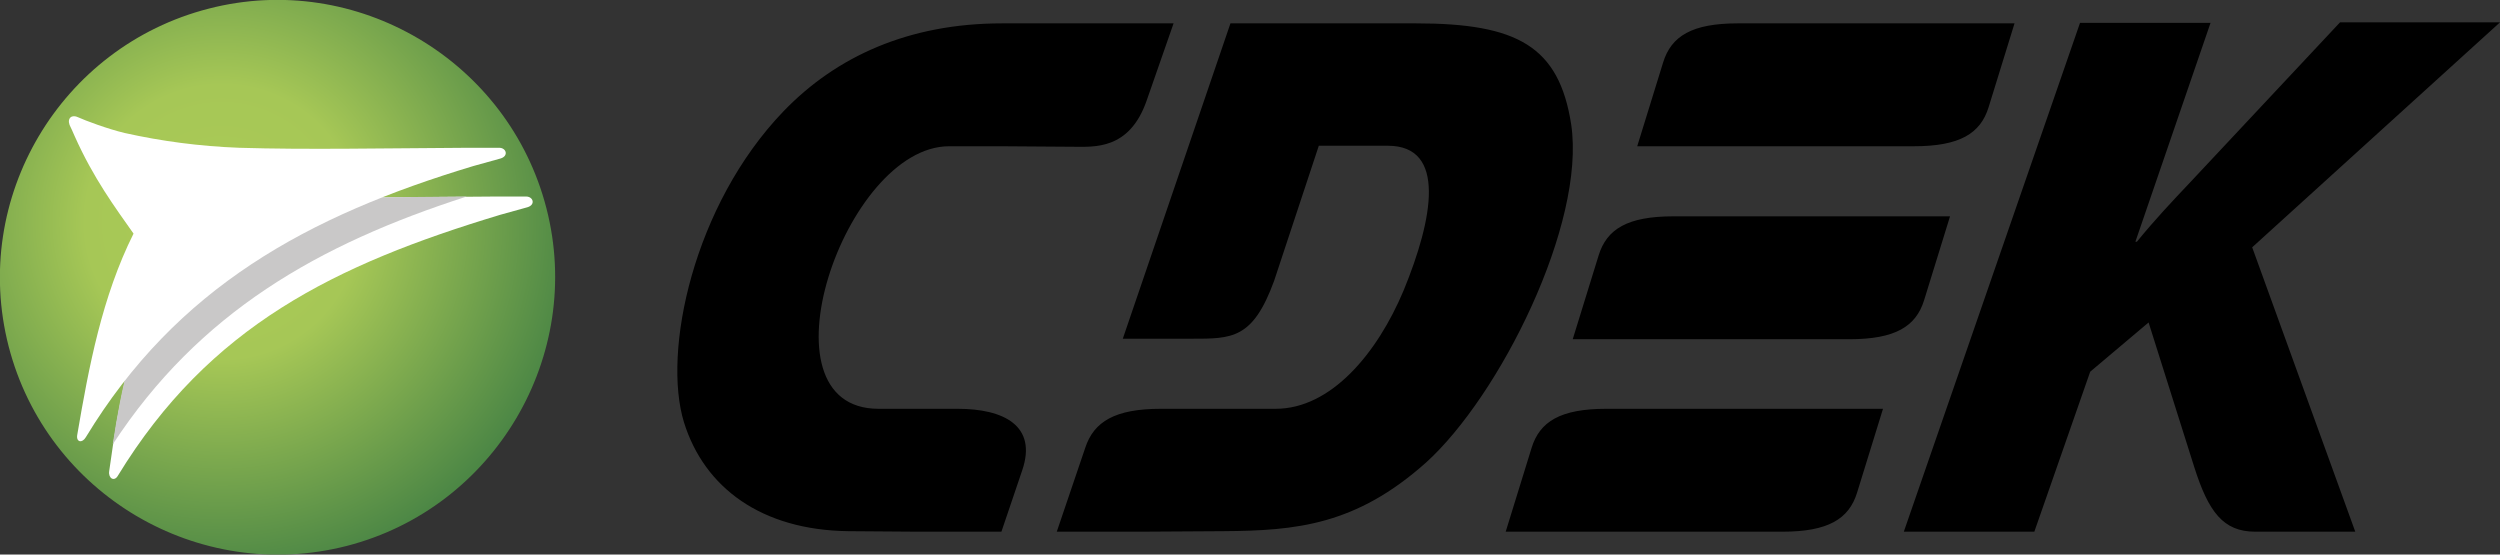 <svg id="Слой_1" xmlns="http://www.w3.org/2000/svg" viewBox="0 0 492.3 109.2"><rect x="0" y="0" width="492.3" height="109.2" fill="#333333" stroke="none"/><style>.st0{fill:url(#SVGID_1_)}.st1{fill:#fff}.st2{fill:#c9c8c8}</style><path d="M197.2 28.8h-10.3c-20.6 0-38.2 51.7-13.9 51.7h15.6c9 0 15.7 3.3 12.7 12.1l-4.1 12.1h-16.6l-13.5-.1c-17.2-.2-28.4-8.6-32.4-21.4-4.3-13.9 1.8-42.8 19.6-61.3 10.4-10.8 24.7-17.3 43-17.3h33.8l-5.3 15.2c-3.4 9.8-10.4 9.1-14.4 9.1l-14.2-.1zM384 42.6h-54.5c-9 0-13.1 2.5-14.7 7.7l-5.1 16.5h54.5c9 0 13.1-2.5 14.7-7.7l5.1-16.5zM370.8 80.5h-54.5c-9 0-13.1 2.5-14.7 7.7l-5.1 16.5H351c9 0 13.1-2.5 14.7-7.7l5.1-16.5zm25.9-75.9h-54.5c-9 0-13.1 2.5-14.7 7.7l-5.1 16.5h54.5c9 0 13.1-2.5 14.7-7.7l5.1-16.5zM259.7 28.7h13.6c11.6 0 8.9 14.4 3.1 28.5-5.2 12.4-14.3 23.3-25.2 23.3h-22.6c-9 0-13.2 2.5-14.9 7.7l-5.6 16.5h16.6l16.2-.1c14.4-.1 26.1-1.2 39.9-13.5 14.5-13.1 31.5-47 28.6-66.6C307 9.1 298.8 4.6 278.8 4.6h-36.5l-21.2 62.1h13.5c8 0 12.1.1 16.3-11.4l8.8-26.6zM374.9 104.7h25.7l11-31.5 11.5-9.7 9 28.5c2.8 8.8 5.7 12.7 12 12.7h19.7l-20.3-56 48.8-44.3h-31.5L431.2 36c-3.5 3.7-6.9 7.3-10.4 11.6h-.3l14.8-43.1h-25.7l-34.7 100.2z"/><radialGradient id="SVGID_1_" cx="43.694" cy="639.757" r="87.123" gradientTransform="translate(0 -596.064)" gradientUnits="userSpaceOnUse"><stop offset="0" stop-color="#abcb56"/><stop offset=".31" stop-color="#a6c756"/><stop offset=".92" stop-color="#367741"/><stop offset="1" stop-color="#367741"/></radialGradient><path class="st0" d="M41.1 1.7c29.1-7.5 59 10.2 66.5 39.3s-10.2 59-39.3 66.5C39 115 9.2 97.3 1.7 68.2-5.8 39 11.9 9.2 41.1 1.7z"/><path class="st1" d="M29.9 35.8c7.2 1.6 14.6 2.6 22.5 2.9 13.3.4 27.8.1 45.1 0h6.1c1.4 0 1.9 1.6.3 2.1l-5.4 1.5C66 52.1 41.2 64.2 23.2 93.7c-.7 1.2-1.9.5-1.7-.9 1.9-13.6 3.9-25 10.1-37.3-3.6-5-2.6-10.6-6.3-18.9-.4-.9-.7-1.7-1-2.3-.5-1.4.3-2 1.4-1.5 2.8 1.3.8 2.2 4.2 3z"/><path class="st2" d="M29.9 35.8c7.2 1.6 14.6 2.6 22.5 2.9 11.8.4 24.6.1 39.5 0-29.2 9.4-52.7 22.8-69.7 48.8 1.7-11.3 3.9-21.2 9.3-31.9-.8-1.2-1.7-2.4-2.6-3.7.2-.4.4-.9.7-1.3-3.3-4.7-7.3-10.1-10.8-17.4.1-.7.7-.9 1.6-.6 2.8 1.2 6.1 2.4 9.5 3.2z"/><path class="st1" d="M24.6 26.2c7.2 1.6 14.6 2.6 22.5 2.9 13.3.4 27.8.1 45.1 0h6.1c1.4 0 1.9 1.6.3 2.1l-5.4 1.5c-32.6 9.8-58.4 23.9-76.3 53.4-.7 1.2-1.9 1-1.7-.4 2.3-13.5 4.9-27.3 11.1-39.7-3.6-5.1-7.9-10.9-11.6-19.2-.4-.9-.7-1.6-1-2.2-.5-1.4.5-2.1 1.7-1.5 1.3.6 5.8 2.3 9.2 3.1z"/></svg>